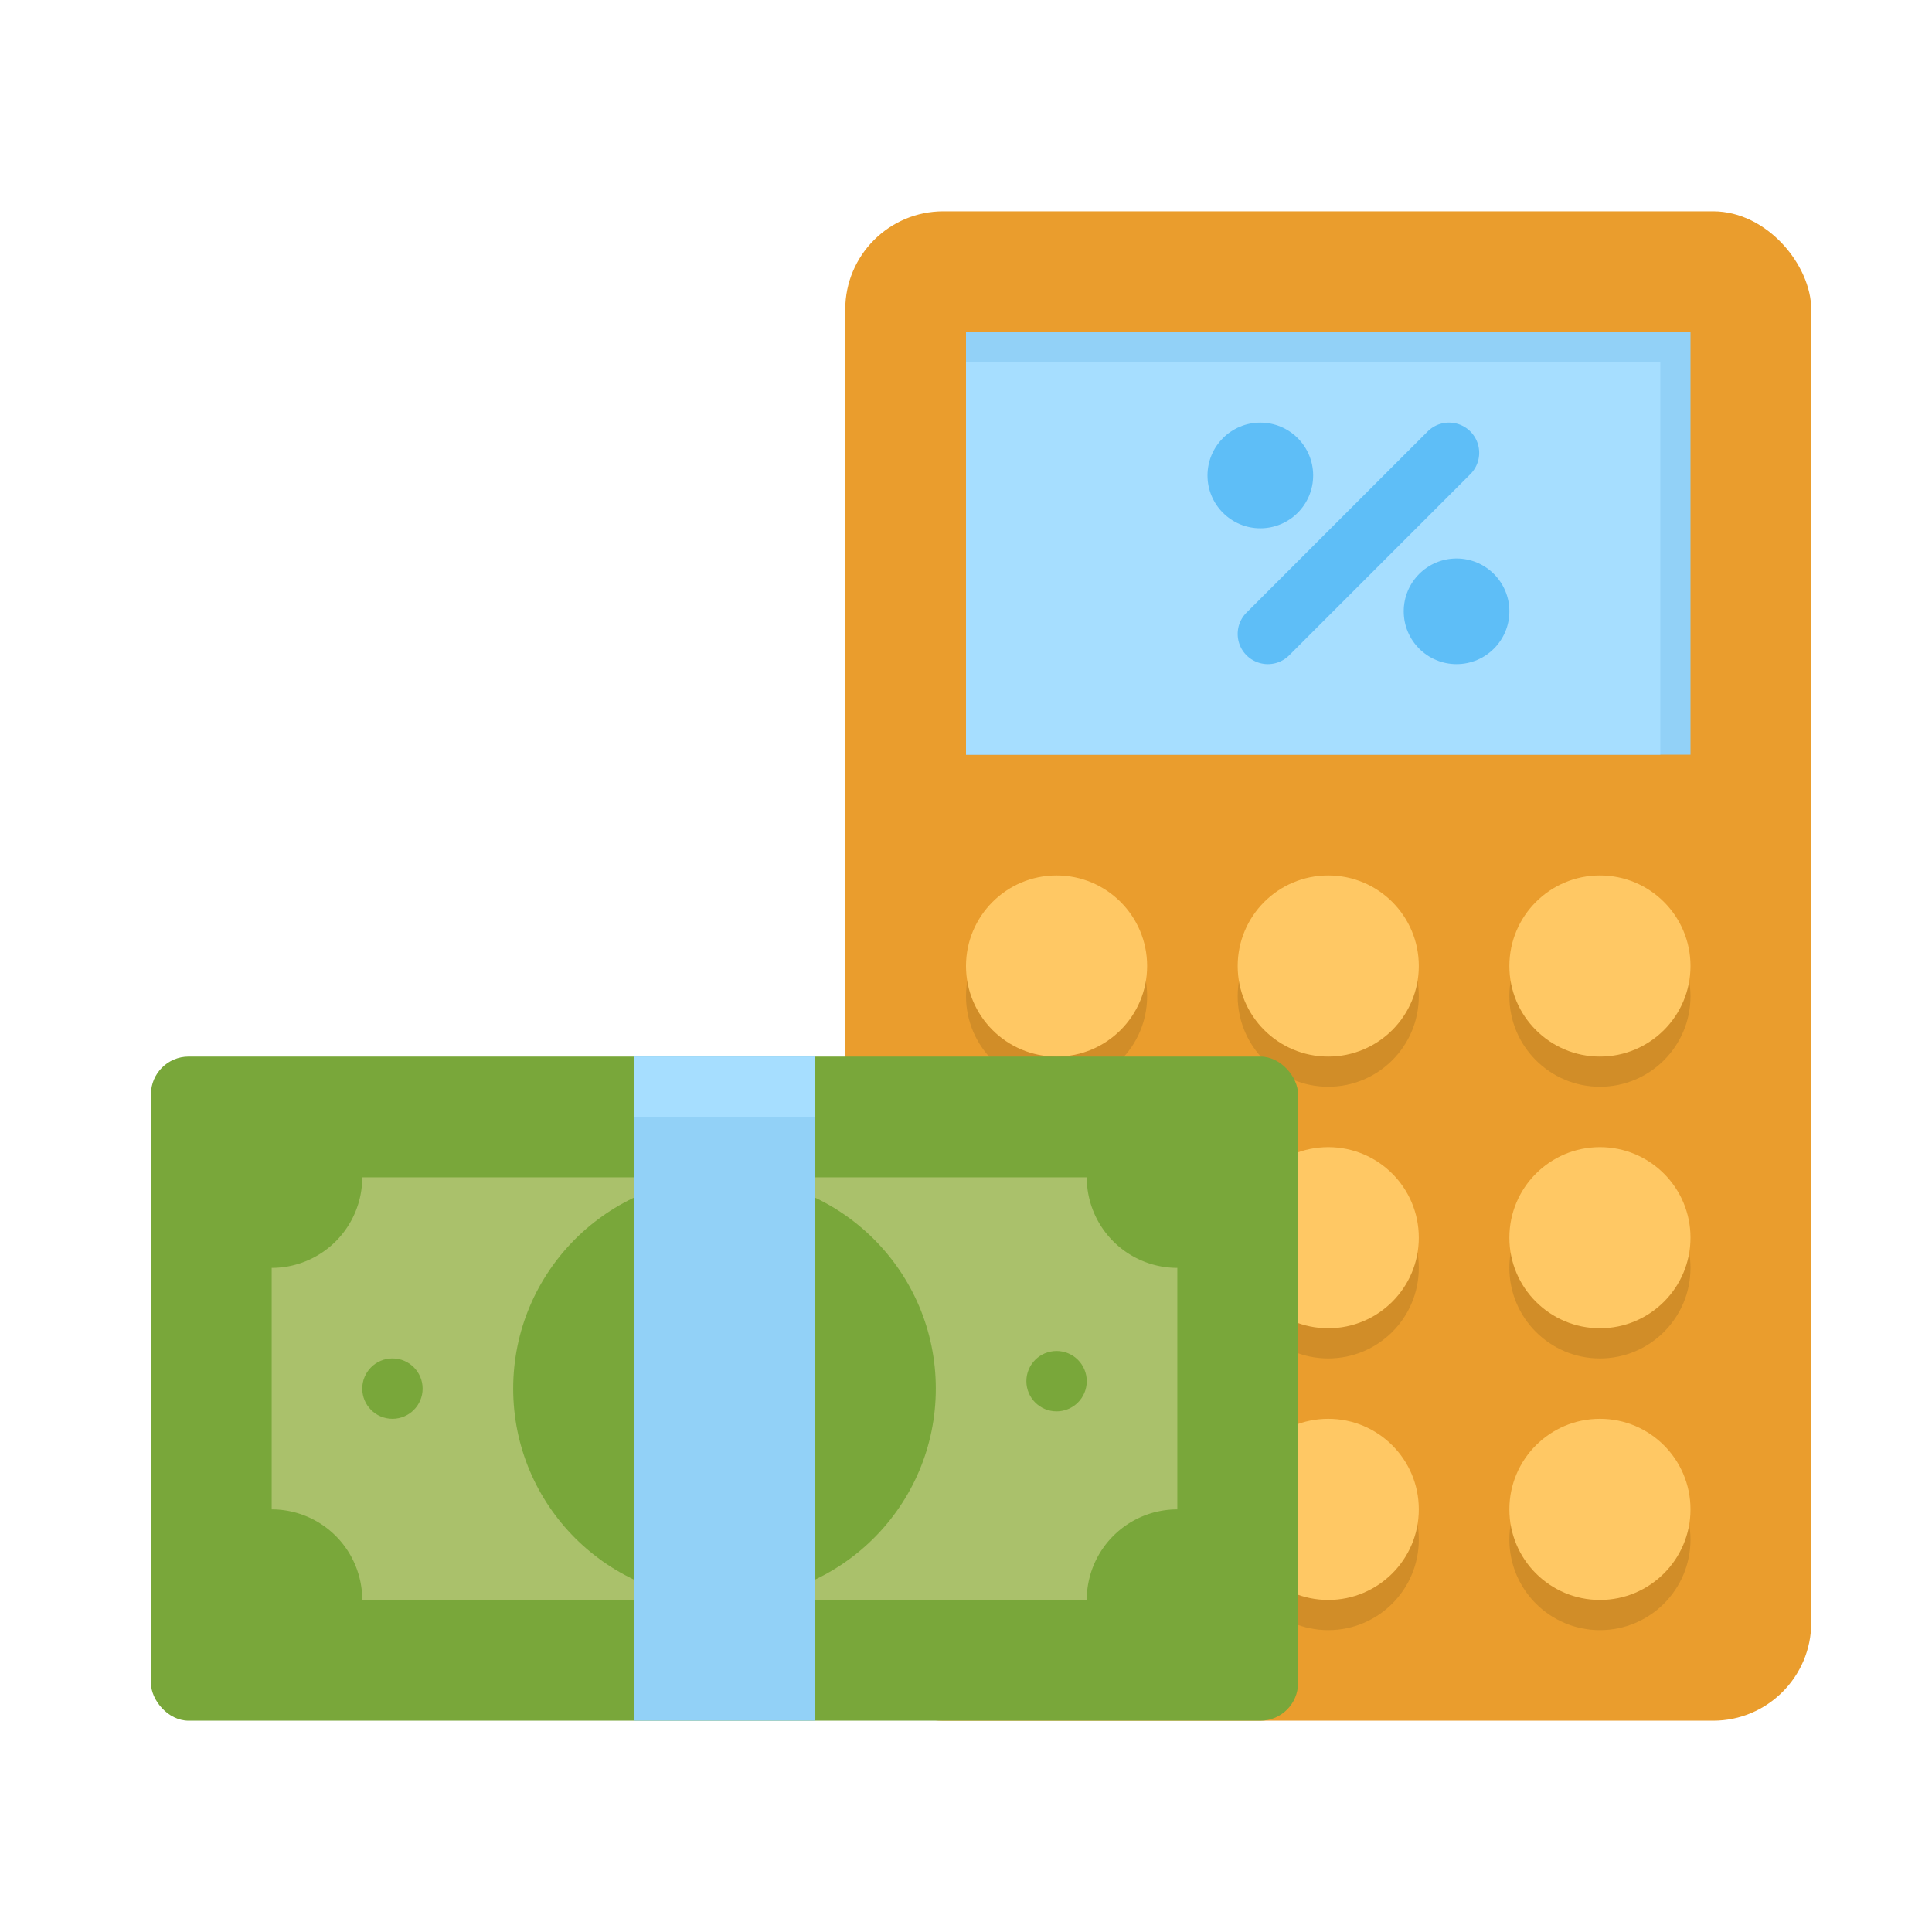 <svg height="512" viewBox="0 0 512 512" width="512" xmlns="http://www.w3.org/2000/svg"><g id="flat"><rect fill="#ea9d2d" height="400" rx="26" width="256" x="224" y="56"/><g fill="#d18d28"><circle cx="280" cy="264" r="24"/><circle cx="352" cy="264" r="24"/><circle cx="424" cy="264" r="24"/><circle cx="352" cy="336" r="24"/><circle cx="424" cy="336" r="24"/><circle cx="352" cy="408" r="24"/><circle cx="424" cy="408" r="24"/></g><path d="m256 88h192v112h-192z" fill="#92d1f7"/><path d="m256 96h184v104h-184z" fill="#a6deff"/><circle cx="280" cy="256" fill="#ffc864" r="24"/><circle cx="352" cy="256" fill="#ffc864" r="24"/><circle cx="424" cy="256" fill="#ffc864" r="24"/><circle cx="280" cy="328" fill="none" r="24" stroke="#000" stroke-linecap="round" stroke-linejoin="round" stroke-width="16"/><circle cx="352" cy="328" fill="#ffc864" r="24"/><circle cx="424" cy="328" fill="#ffc864" r="24"/><circle cx="280" cy="400" fill="none" r="24" stroke="#000" stroke-linecap="round" stroke-linejoin="round" stroke-width="16"/><circle cx="352" cy="400" fill="#ffc864" r="24"/><circle cx="424" cy="400" fill="#ffc864" r="24"/><path d="m336 176a8 8 0 0 1 -5.657-13.657l48-48a8 8 0 0 1 11.314 11.314l-48 48a7.974 7.974 0 0 1 -5.657 2.343z" fill="#5ebef7"/><circle cx="334" cy="126" fill="#5ebef7" r="14"/><circle cx="386" cy="162" fill="#5ebef7" r="14"/><rect fill="#79a73a" height="176" rx="10" width="304" x="40" y="280"/><path d="m288 424h-192a24 24 0 0 0 -24-24v-64a24 24 0 0 0 24-24h192a24 24 0 0 0 24 24v64a24 24 0 0 0 -24 24z" fill="#aac16b"/><circle cx="192" cy="368" fill="#79a73a" r="56"/><circle cx="104" cy="368" fill="#79a73a" r="8"/><circle cx="280" cy="366.028" fill="#79a73a" r="8"/><path d="m168 280h48v176h-48z" fill="#92d1f7"/><path d="m168 280h48v16h-48z" fill="#a6deff"/></g></svg>